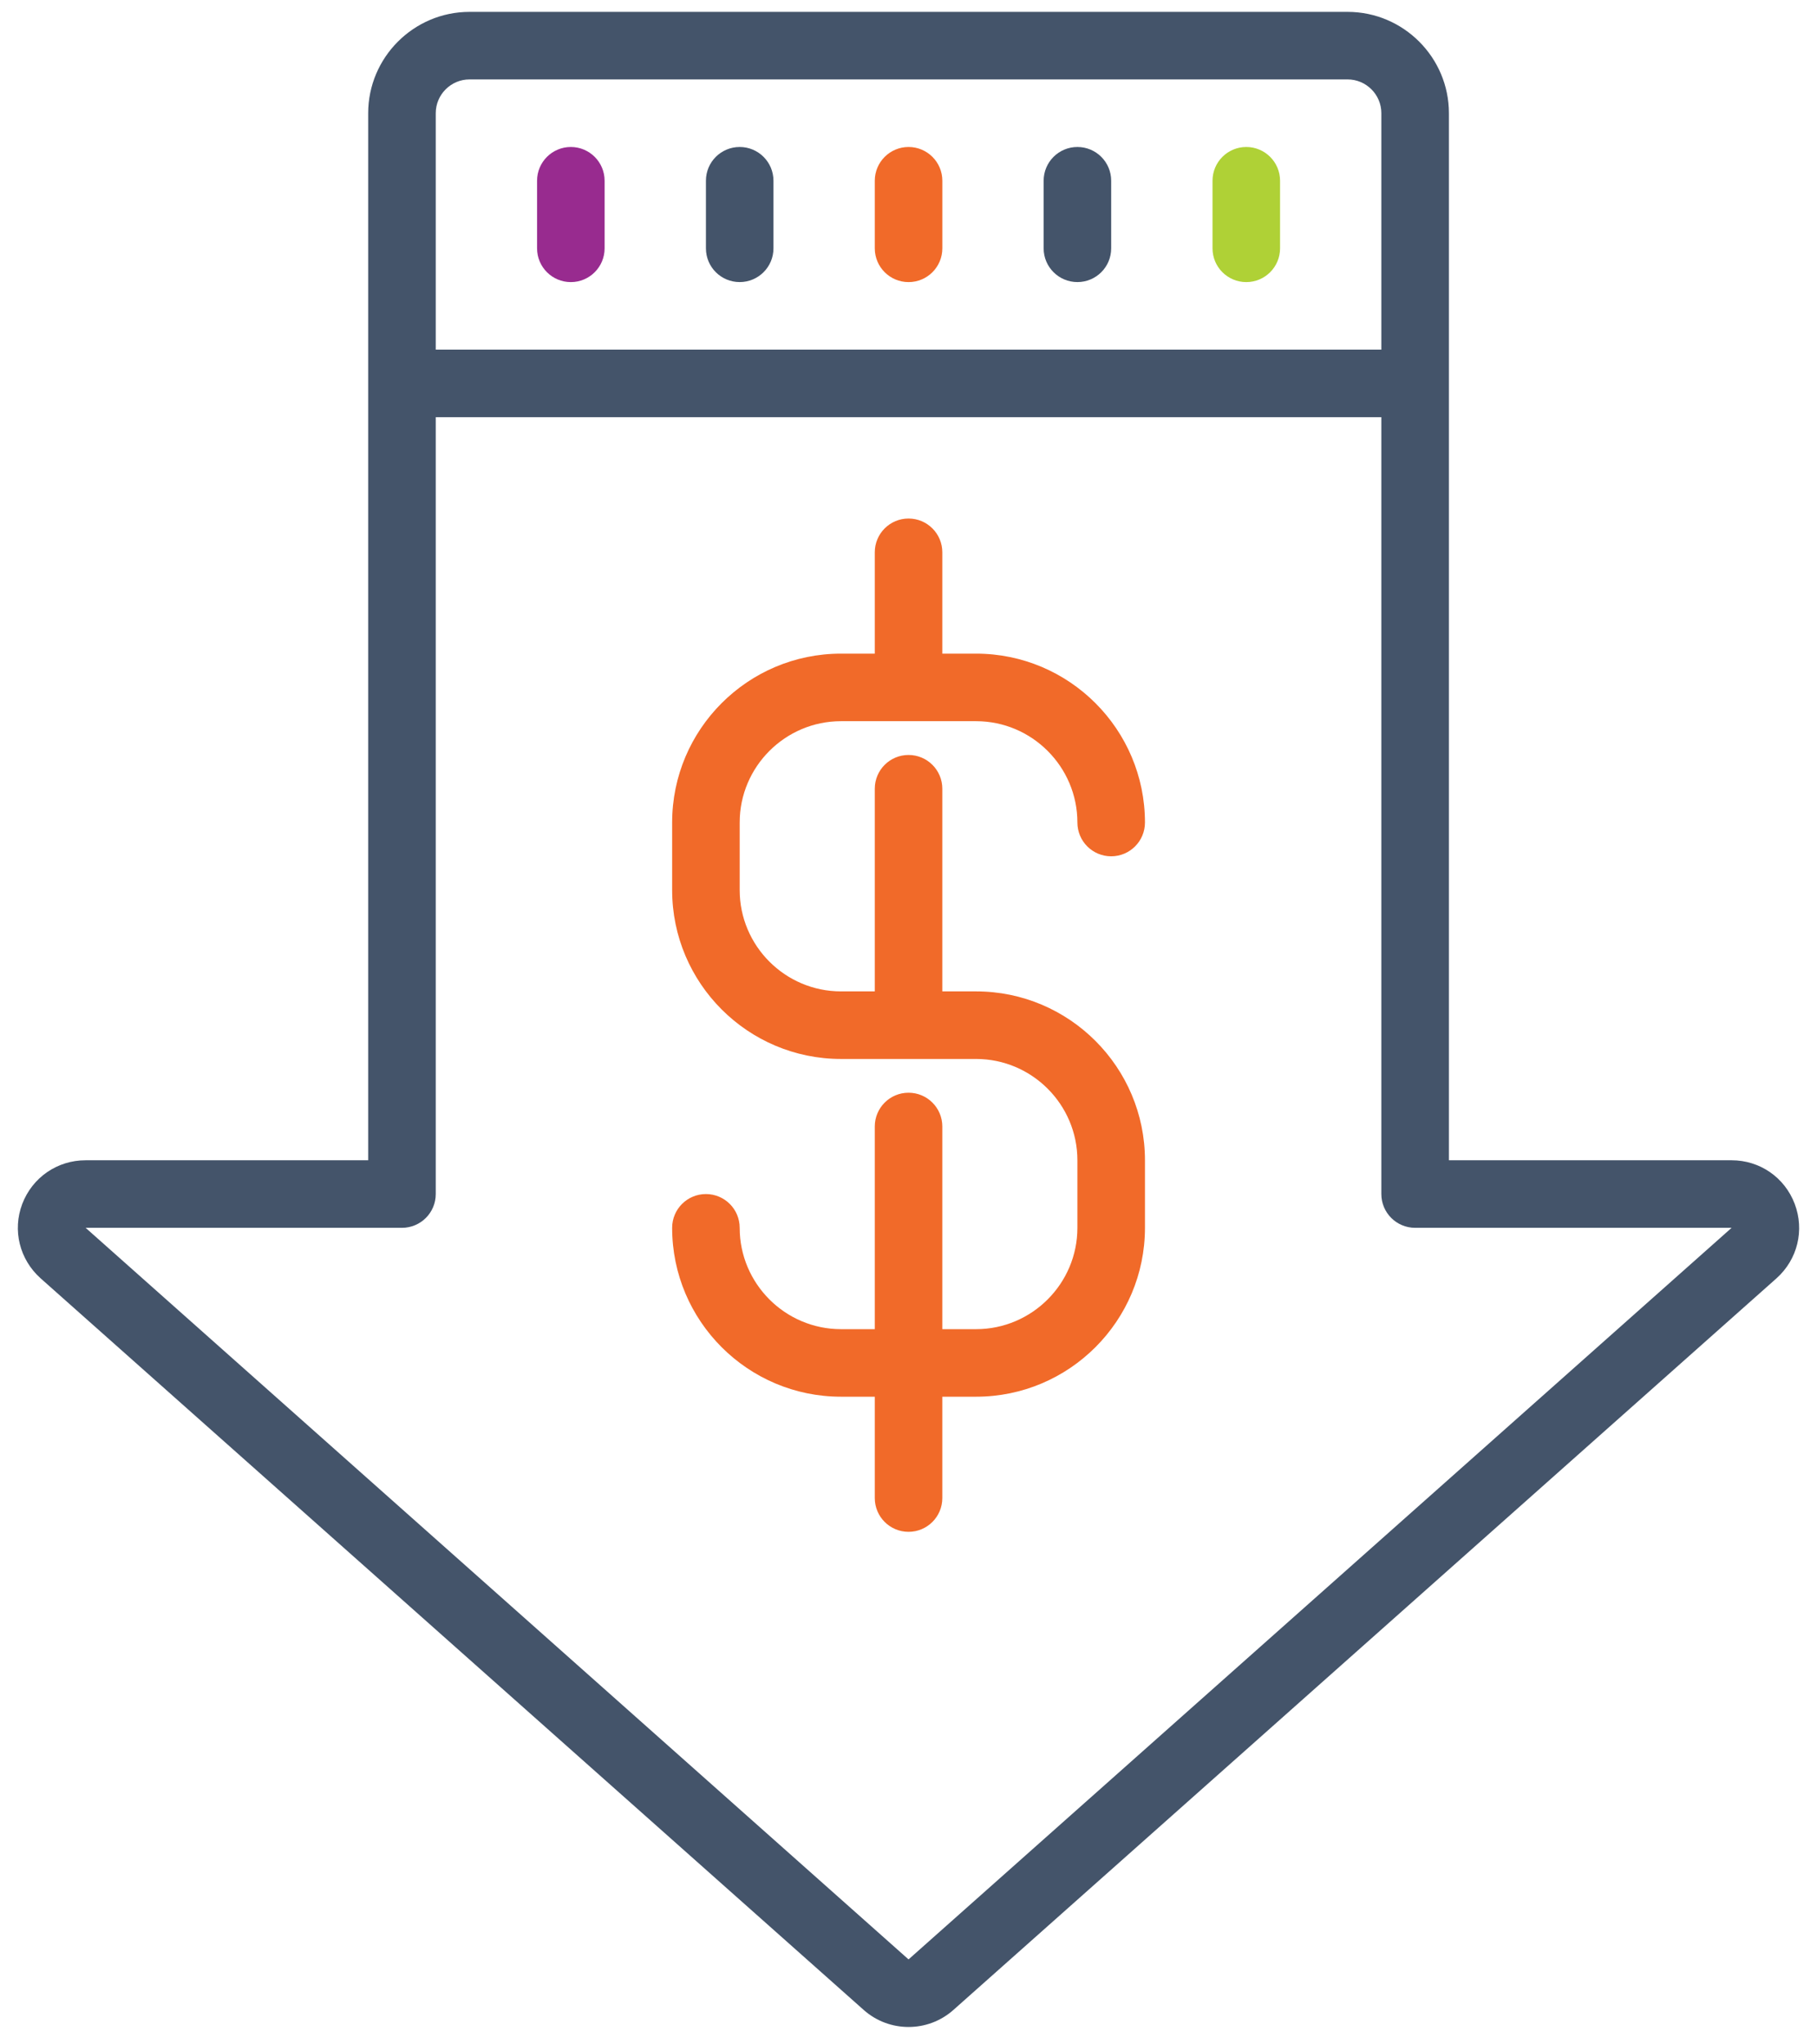 <svg width="88" height="99" viewBox="0 0 88 99" fill="none" xmlns="http://www.w3.org/2000/svg">
<path d="M22.739 0.575C20.037 0.575 17.832 2.779 17.832 5.482V56.187H4.147C2.773 56.187 1.572 57.017 1.08 58.295C0.594 59.573 0.946 60.992 1.968 61.905L41.83 97.333C42.45 97.883 43.223 98.158 44.002 98.158C44.782 98.158 45.555 97.883 46.175 97.333L86.037 61.905C87.059 60.992 87.404 59.573 86.919 58.295C86.433 57.017 85.232 56.187 83.865 56.187H70.173V5.482C70.173 2.779 67.968 0.575 65.266 0.575H22.739ZM22.739 3.846H65.266C66.167 3.846 66.901 4.581 66.901 5.482V16.932H21.104V5.482C21.104 4.581 21.838 3.846 22.739 3.846ZM35.824 7.118C34.923 7.118 34.189 7.846 34.189 8.753V12.025C34.189 12.932 34.923 13.66 35.824 13.66C36.725 13.66 37.46 12.932 37.46 12.025V8.753C37.46 7.846 36.725 7.118 35.824 7.118ZM52.181 7.118C51.28 7.118 50.545 7.846 50.545 8.753V12.025C50.545 12.932 51.28 13.66 52.181 13.66C53.082 13.66 53.816 12.932 53.816 12.025V8.753C53.816 7.846 53.082 7.118 52.181 7.118ZM21.104 20.203H66.901V57.822C66.901 58.73 67.636 59.458 68.537 59.458H83.865L44.002 94.886L4.147 59.458H19.468C20.369 59.458 21.104 58.73 21.104 57.822V20.203Z" fill="#44546A"/>
<path d="M42.367 26.746C42.367 25.839 43.101 25.11 44.002 25.11C44.903 25.11 45.638 25.839 45.638 26.746V31.653H47.273C51.784 31.653 55.452 35.32 55.452 39.831C55.452 40.738 54.717 41.467 53.816 41.467C52.915 41.467 52.18 40.738 52.18 39.831C52.18 37.129 49.976 34.924 47.273 34.924H40.731C38.028 34.924 35.824 37.129 35.824 39.831V43.102C35.824 45.805 38.028 48.009 40.731 48.009H42.367V38.196C42.367 37.288 43.101 36.56 44.002 36.56C44.903 36.56 45.638 37.288 45.638 38.196V48.009H47.273C51.784 48.009 55.452 51.677 55.452 56.188V59.459C55.452 63.969 51.784 67.637 47.273 67.637H45.638V72.544C45.638 73.451 44.903 74.18 44.002 74.18C43.101 74.18 42.367 73.451 42.367 72.544V67.637H40.731C36.22 67.637 32.553 63.969 32.553 59.459C32.553 58.551 33.288 57.823 34.188 57.823C35.089 57.823 35.824 58.551 35.824 59.459C35.824 62.161 38.028 64.366 40.731 64.366H42.367V54.552C42.367 53.645 43.101 52.916 44.002 52.916C44.903 52.916 45.638 53.645 45.638 54.552V64.366H47.273C49.976 64.366 52.18 62.161 52.18 59.459V56.188C52.18 53.485 49.976 51.281 47.273 51.281H40.731C36.22 51.281 32.553 47.613 32.553 43.102V39.831C32.553 35.32 36.22 31.653 40.731 31.653H42.367V26.746Z" fill="#F16A29"/>
<path d="M26.011 8.754C26.011 7.847 26.745 7.118 27.646 7.118C28.547 7.118 29.282 7.847 29.282 8.754V12.025C29.282 12.932 28.547 13.661 27.646 13.661C26.745 13.661 26.011 12.932 26.011 12.025V8.754Z" fill="#982B8F"/>
<path d="M58.724 8.754C58.724 7.847 59.458 7.118 60.359 7.118C61.26 7.118 61.995 7.847 61.995 8.754V12.025C61.995 12.932 61.26 13.661 60.359 13.661C59.458 13.661 58.724 12.932 58.724 12.025V8.754Z" fill="#AFD136"/>
<path d="M42.367 8.754C42.367 7.847 43.102 7.118 44.003 7.118C44.904 7.118 45.639 7.847 45.639 8.754V12.025C45.639 12.932 44.904 13.661 44.003 13.661C43.102 13.661 42.367 12.932 42.367 12.025V8.754Z" fill="#F16A29"/>
</svg>

